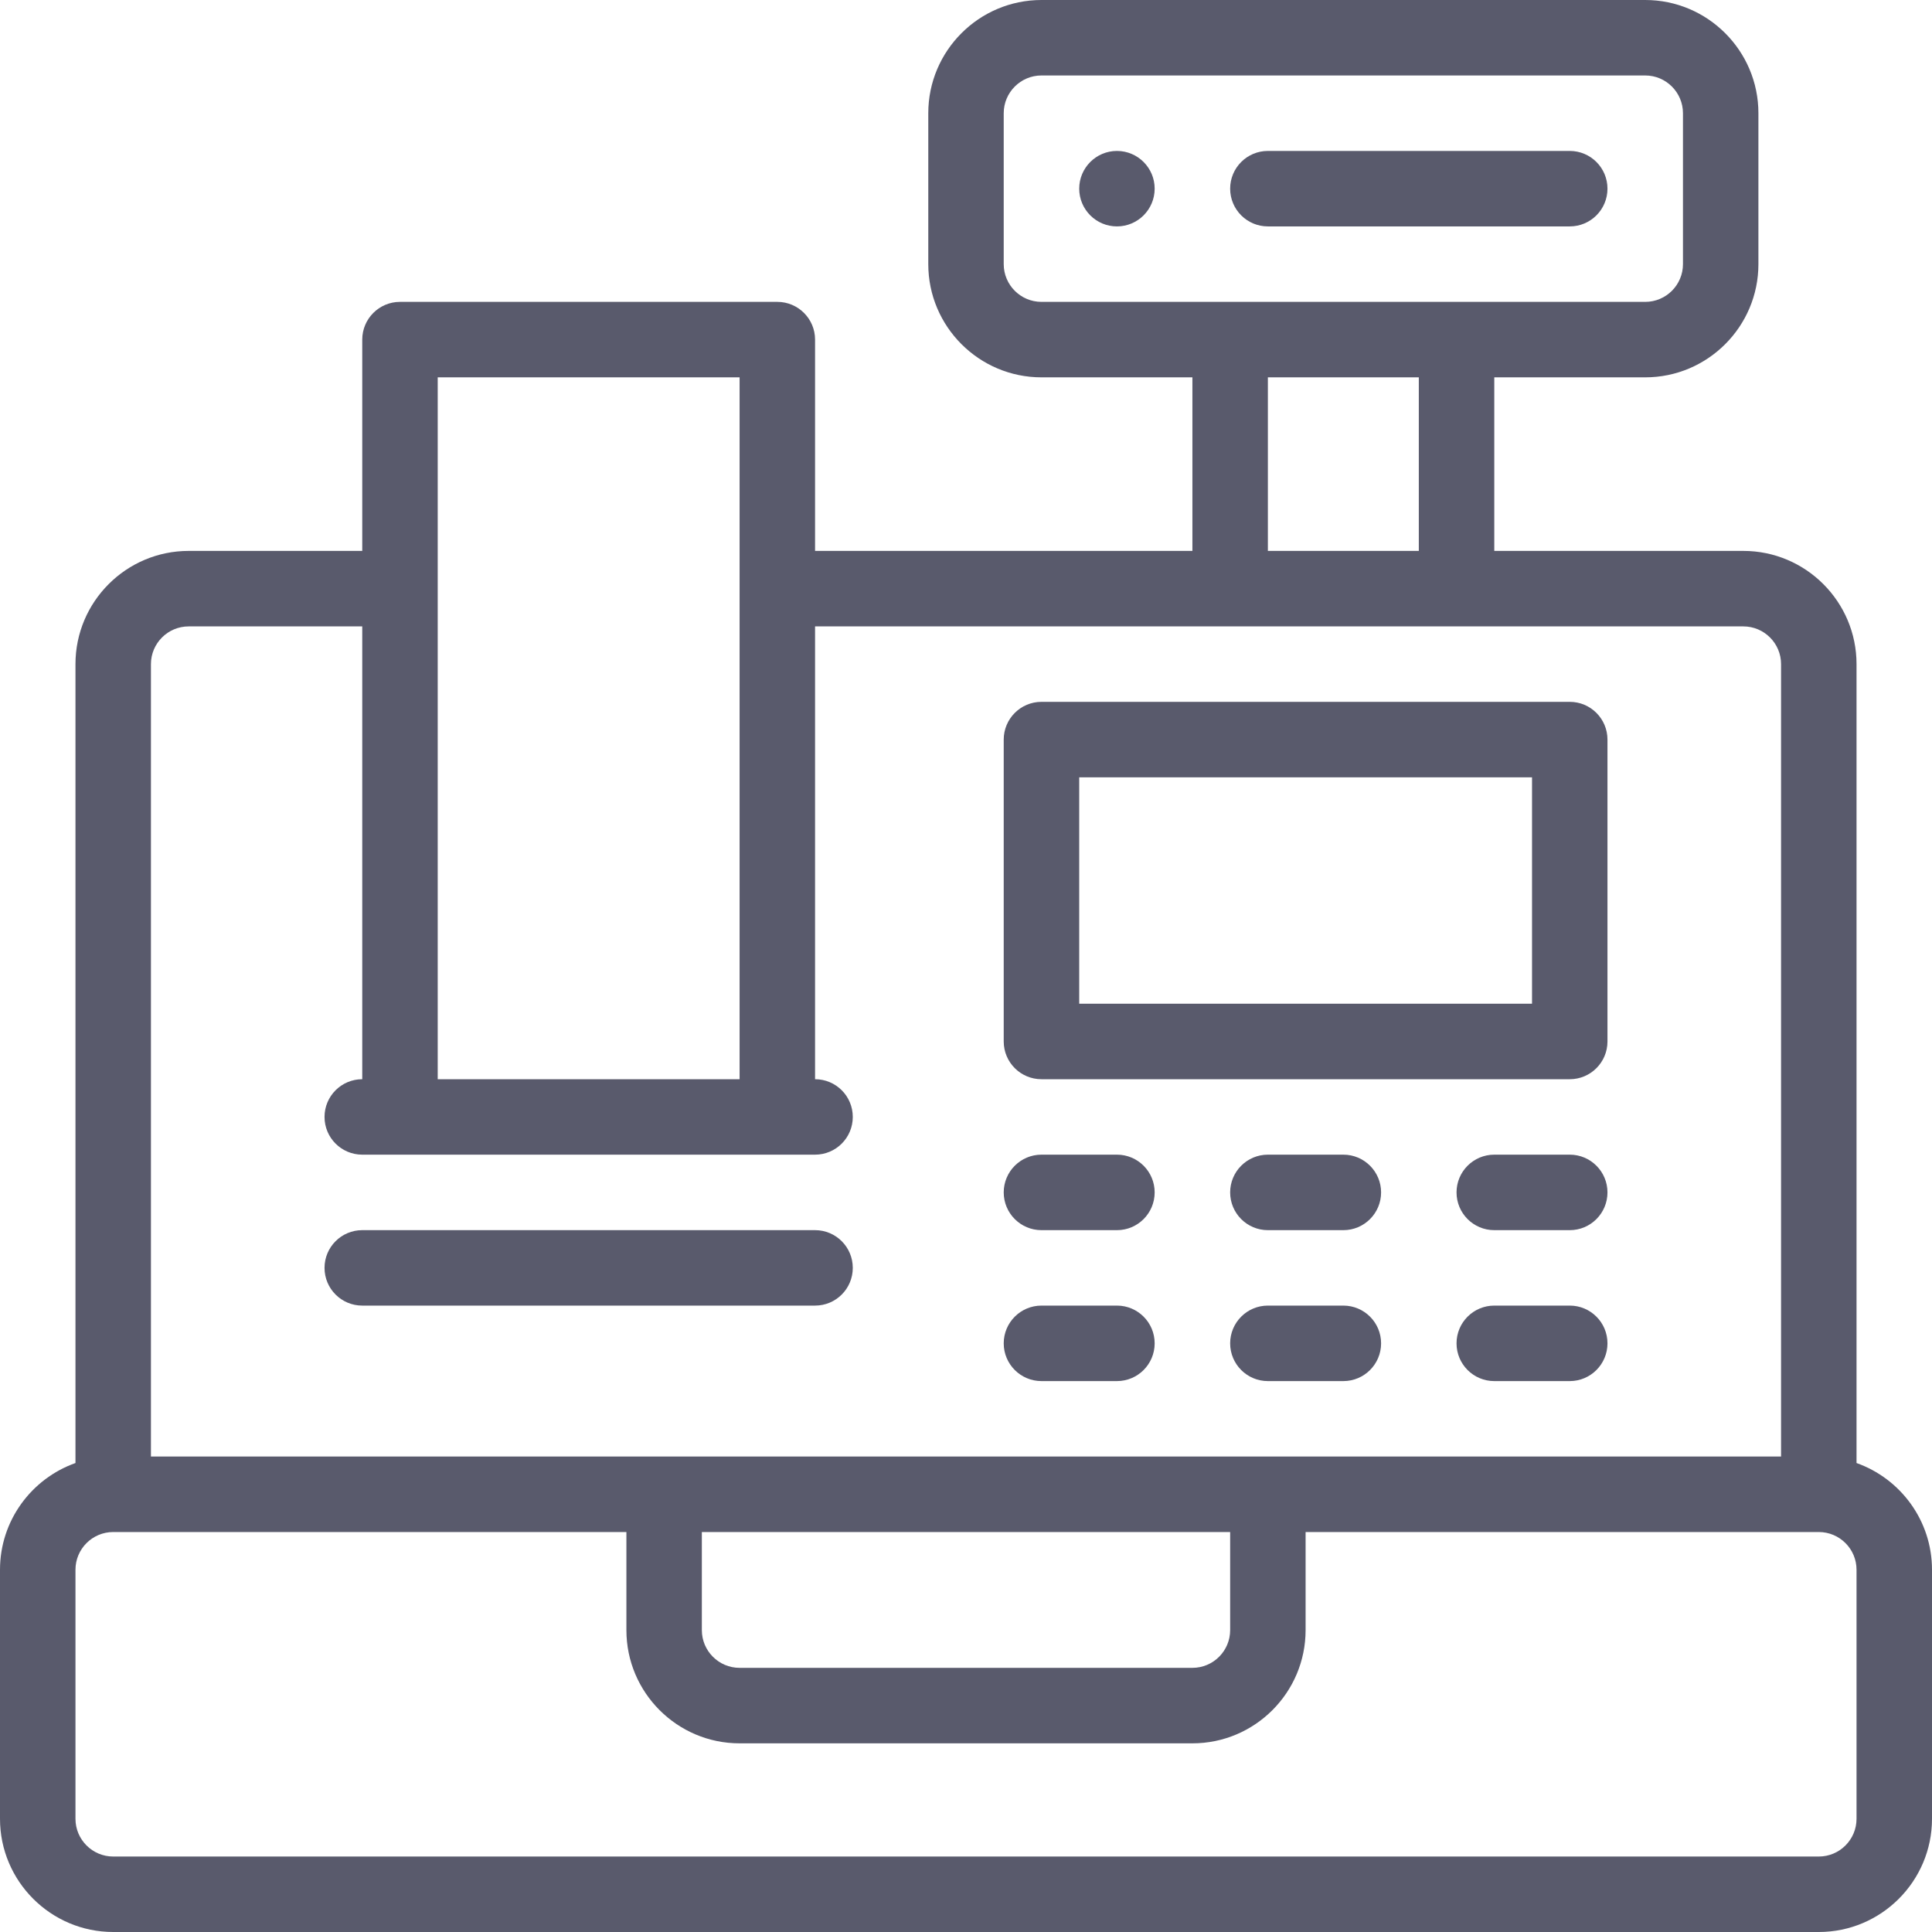 <svg width="80" height="80" viewBox="0 0 80 80" fill="none" xmlns="http://www.w3.org/2000/svg">
<path fill-rule="evenodd" clip-rule="evenodd" d="M76.875 60.581V27.5C76.875 24.915 74.772 22.812 72.188 22.812H61.875V15.625H68.125C70.71 15.625 72.812 13.522 72.812 10.938V4.688C72.812 2.103 70.71 0 68.125 0H43.125C40.54 0 38.438 2.103 38.438 4.688V10.938C38.438 13.522 40.54 15.625 43.125 15.625H49.375V22.812H33.75V14.062C33.75 13.2 33.05 12.5 32.188 12.5H16.562C15.7 12.5 15 13.2 15 14.062V22.812H7.812C5.228 22.812 3.125 24.915 3.125 27.5V60.581C1.306 61.226 0 62.963 0 65V75.312C0 77.897 2.103 80 4.688 80H75.312C77.897 80 80 77.897 80 75.312V65C80 62.963 78.694 61.226 76.875 60.581ZM52.5 15.625H58.75V22.812H52.5V15.625ZM41.562 10.938V4.688C41.562 3.826 42.263 3.125 43.125 3.125H68.125C68.987 3.125 69.688 3.826 69.688 4.688V10.938C69.688 11.799 68.987 12.5 68.125 12.5H43.125C42.263 12.5 41.562 11.799 41.562 10.938ZM18.125 15.625H30.625V44.688H18.125V15.625ZM6.25 27.5C6.25 26.638 6.951 25.938 7.812 25.938H15V44.688C14.137 44.688 13.438 45.387 13.438 46.25C13.438 47.113 14.137 47.812 15 47.812H33.75C34.613 47.812 35.312 47.113 35.312 46.25C35.312 45.387 34.613 44.688 33.75 44.688V25.938H72.188C73.049 25.938 73.75 26.638 73.75 27.5V60.312H6.25V27.5ZM29.062 63.438H50.938V67.5C50.938 68.362 50.237 69.062 49.375 69.062H30.625C29.763 69.062 29.062 68.362 29.062 67.5V63.438ZM76.875 75.312C76.875 76.174 76.174 76.875 75.312 76.875H4.688C3.826 76.875 3.125 76.174 3.125 75.312V65C3.125 64.138 3.826 63.438 4.688 63.438H25.938V67.5C25.938 70.085 28.04 72.188 30.625 72.188H49.375C51.96 72.188 54.062 70.085 54.062 67.5V63.438H75.312C76.174 63.438 76.875 64.138 76.875 65V75.312ZM46.25 6.25C45.388 6.25 44.688 6.95 44.688 7.812C44.688 8.675 45.388 9.375 46.25 9.375C47.112 9.375 47.812 8.675 47.812 7.812C47.812 6.95 47.112 6.25 46.25 6.25ZM65 44.688H43.125C42.262 44.688 41.562 43.988 41.562 43.125V30.625C41.562 29.762 42.262 29.062 43.125 29.062H65C65.863 29.062 66.562 29.762 66.562 30.625V43.125C66.562 43.988 65.863 44.688 65 44.688ZM63.438 32.188H44.688V41.562H63.438V32.188ZM61.875 47.812C61.012 47.812 60.312 48.512 60.312 49.375C60.312 50.238 61.012 50.938 61.875 50.938H65C65.863 50.938 66.562 50.238 66.562 49.375C66.562 48.512 65.863 47.812 65 47.812H61.875ZM52.5 47.812H55.625C56.488 47.812 57.188 48.512 57.188 49.375C57.188 50.238 56.488 50.938 55.625 50.938H52.5C51.637 50.938 50.938 50.238 50.938 49.375C50.938 48.512 51.637 47.812 52.5 47.812ZM46.25 50.938C47.113 50.938 47.812 50.238 47.812 49.375C47.812 48.512 47.113 47.812 46.25 47.812H43.125C42.262 47.812 41.562 48.512 41.562 49.375C41.562 50.238 42.262 50.938 43.125 50.938H46.25ZM60.312 55.625C60.312 54.762 61.012 54.062 61.875 54.062H65C65.863 54.062 66.562 54.762 66.562 55.625C66.562 56.488 65.863 57.188 65 57.188H61.875C61.012 57.188 60.312 56.488 60.312 55.625ZM55.625 54.062H52.5C51.637 54.062 50.938 54.762 50.938 55.625C50.938 56.488 51.637 57.188 52.5 57.188H55.625C56.488 57.188 57.188 56.488 57.188 55.625C57.188 54.762 56.488 54.062 55.625 54.062ZM47.812 55.625C47.812 56.488 47.113 57.188 46.25 57.188H43.125C42.262 57.188 41.562 56.488 41.562 55.625C41.562 54.762 42.262 54.062 43.125 54.062H46.25C47.113 54.062 47.812 54.762 47.812 55.625ZM35.312 52.5C35.312 51.637 34.613 50.938 33.75 50.938H15C14.137 50.938 13.438 51.637 13.438 52.5C13.438 53.363 14.137 54.062 15 54.062H33.75C34.613 54.062 35.312 53.363 35.312 52.5ZM65 9.375H52.5C51.637 9.375 50.938 8.676 50.938 7.812C50.938 6.949 51.637 6.25 52.5 6.25H65C65.863 6.25 66.562 6.949 66.562 7.812C66.562 8.676 65.863 9.375 65 9.375Z" fill="#595A6C"/>
</svg>